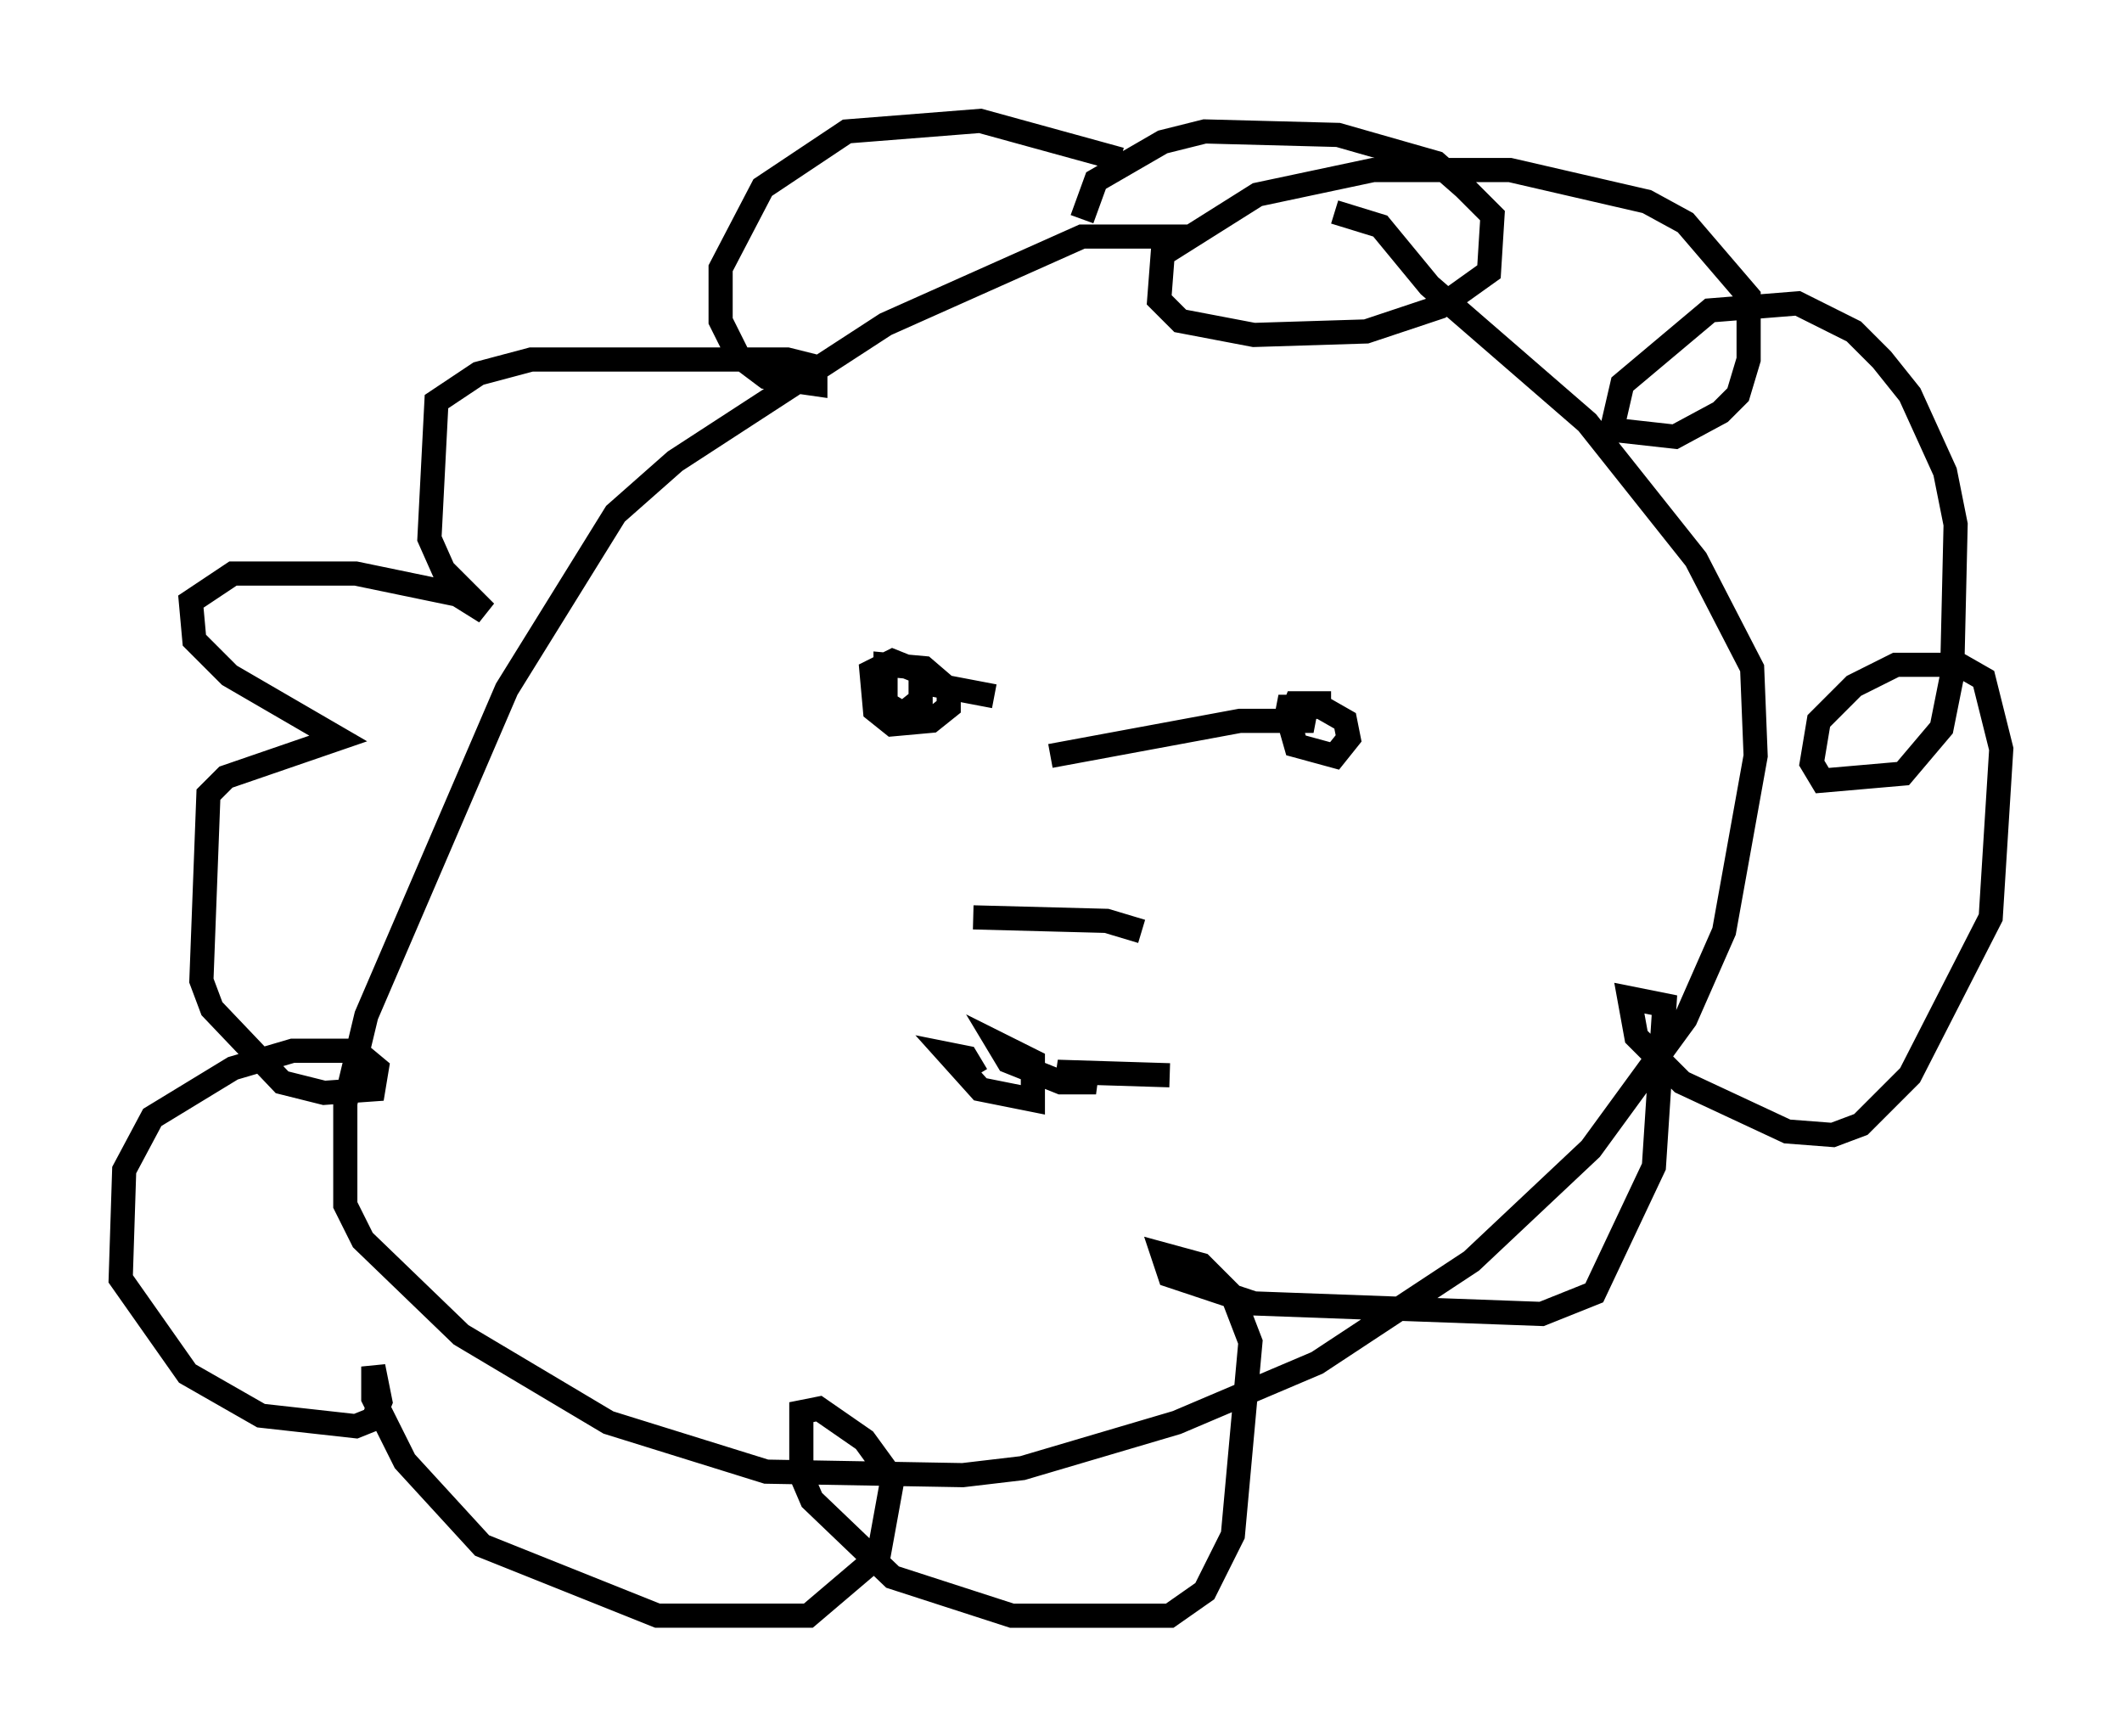 <?xml version="1.0" encoding="utf-8" ?>
<svg baseProfile="full" height="71.877" version="1.1" width="87.855" xmlns="http://www.w3.org/2000/svg" xmlns:ev="http://www.w3.org/2001/xml-events" xmlns:xlink="http://www.w3.org/1999/xlink"><defs /><rect fill="white" height="71.877" width="87.855" x="0" y="0" /><path d="M57.145, 11.246 m-7.698, -1.453 l-4.648, 0.0 -8.134, 3.631 l-8.715, 5.665 -2.469, 2.179 l-4.503, 7.263 -5.81, 13.508 l-0.872, 3.631 0.0, 4.212 l0.726, 1.453 4.067, 3.922 l6.101, 3.631 6.536, 2.034 l8.134, 0.145 2.469, -0.291 l6.391, -1.888 5.81, -2.469 l6.391, -4.212 4.939, -4.648 l3.922, -5.374 1.598, -3.631 l1.307, -7.263 -0.145, -3.631 l-2.324, -4.503 -4.503, -5.665 l-6.536, -5.665 -2.034, -2.469 l-1.888, -0.581 m-16.849, 19.173 l-1.453, -0.581 -0.872, 0.436 l0.145, 1.598 0.726, 0.581 l1.598, -0.145 0.726, -0.581 l0.0, -0.726 -1.017, -0.872 l-1.598, -0.145 0.0, 1.598 l0.726, 0.436 0.726, -0.581 l0.0, -0.726 3.05, 0.581 m13.944, 0.291 l-1.453, 0.0 -0.291, 0.726 l0.291, 1.017 1.598, 0.436 l0.581, -0.726 -0.145, -0.726 l-1.017, -0.581 -1.743, 0.0 l1.453, 0.581 -3.05, 0.0 l-7.844, 1.453 m-3.196, 6.682 l5.52, 0.145 1.453, 0.436 m-6.827, 5.955 l-0.436, -0.726 -0.726, -0.145 l1.307, 1.453 2.179, 0.436 l0.0, -1.598 -1.453, -0.726 l0.436, 0.726 2.179, 0.872 l1.453, 0.0 -1.598, -0.436 l4.648, 0.145 m-2.034, -37.911 l-5.81, -1.598 -5.52, 0.436 l-3.486, 2.324 -1.743, 3.341 l0.0, 2.179 0.726, 1.453 l1.162, 0.872 2.034, 0.291 l0.0, -0.726 -1.162, -0.291 l-10.603, 0.0 -2.179, 0.581 l-1.743, 1.162 -0.291, 5.665 l0.581, 1.307 1.743, 1.743 l-1.162, -0.726 -4.212, -0.872 l-5.084, 0.0 -1.743, 1.162 l0.145, 1.598 1.453, 1.453 l4.503, 2.615 -4.648, 1.598 l-0.726, 0.726 -0.291, 7.698 l0.436, 1.162 2.905, 3.05 l1.743, 0.436 2.034, -0.145 l0.145, -0.872 -0.872, -0.726 l-2.615, 0.0 -2.469, 0.726 l-3.341, 2.034 -1.162, 2.179 l-0.145, 4.503 2.76, 3.922 l3.05, 1.743 3.922, 0.436 l0.726, -0.291 0.291, -0.726 l-0.291, -1.453 0.0, 1.307 l1.307, 2.615 3.196, 3.486 l7.263, 2.905 6.246, 0.0 l2.905, -2.469 0.581, -3.196 l-1.162, -1.598 -1.888, -1.307 l-0.726, 0.145 0.0, 2.615 l0.436, 1.017 3.341, 3.196 l4.939, 1.598 6.536, 0.0 l1.453, -1.017 1.162, -2.324 l0.726, -7.989 -0.726, -1.888 l-1.307, -1.307 -1.598, -0.436 l0.291, 0.872 3.486, 1.162 l11.911, 0.436 2.179, -0.872 l2.469, -5.229 0.436, -6.682 l-1.453, -0.291 0.291, 1.598 l1.888, 1.888 4.358, 2.034 l1.888, 0.145 1.162, -0.436 l2.034, -2.034 3.341, -6.536 l0.436, -6.972 -0.726, -2.905 l-1.017, -0.581 -2.615, 0.0 l-1.743, 0.872 -1.453, 1.453 l-0.291, 1.743 0.436, 0.726 l3.341, -0.291 1.598, -1.888 l0.436, -2.179 0.145, -6.246 l-0.436, -2.179 -1.453, -3.196 l-1.162, -1.453 -1.162, -1.162 l-2.324, -1.162 -3.631, 0.291 l-3.631, 3.05 -0.436, 1.888 l2.615, 0.291 1.888, -1.017 l0.726, -0.726 0.436, -1.453 l0.0, -2.615 -2.615, -3.05 l-1.598, -0.872 -5.665, -1.307 l-5.665, 0.0 -4.793, 1.017 l-3.922, 2.469 -0.145, 1.888 l0.872, 0.872 3.05, 0.581 l4.648, -0.145 3.05, -1.017 l2.034, -1.453 0.145, -2.324 l-1.162, -1.162 -1.162, -1.017 l-4.067, -1.162 -5.52, -0.145 l-1.743, 0.436 -2.76, 1.598 l-0.581, 1.598 " fill="none" stroke="black" stroke-width="1" /></svg>